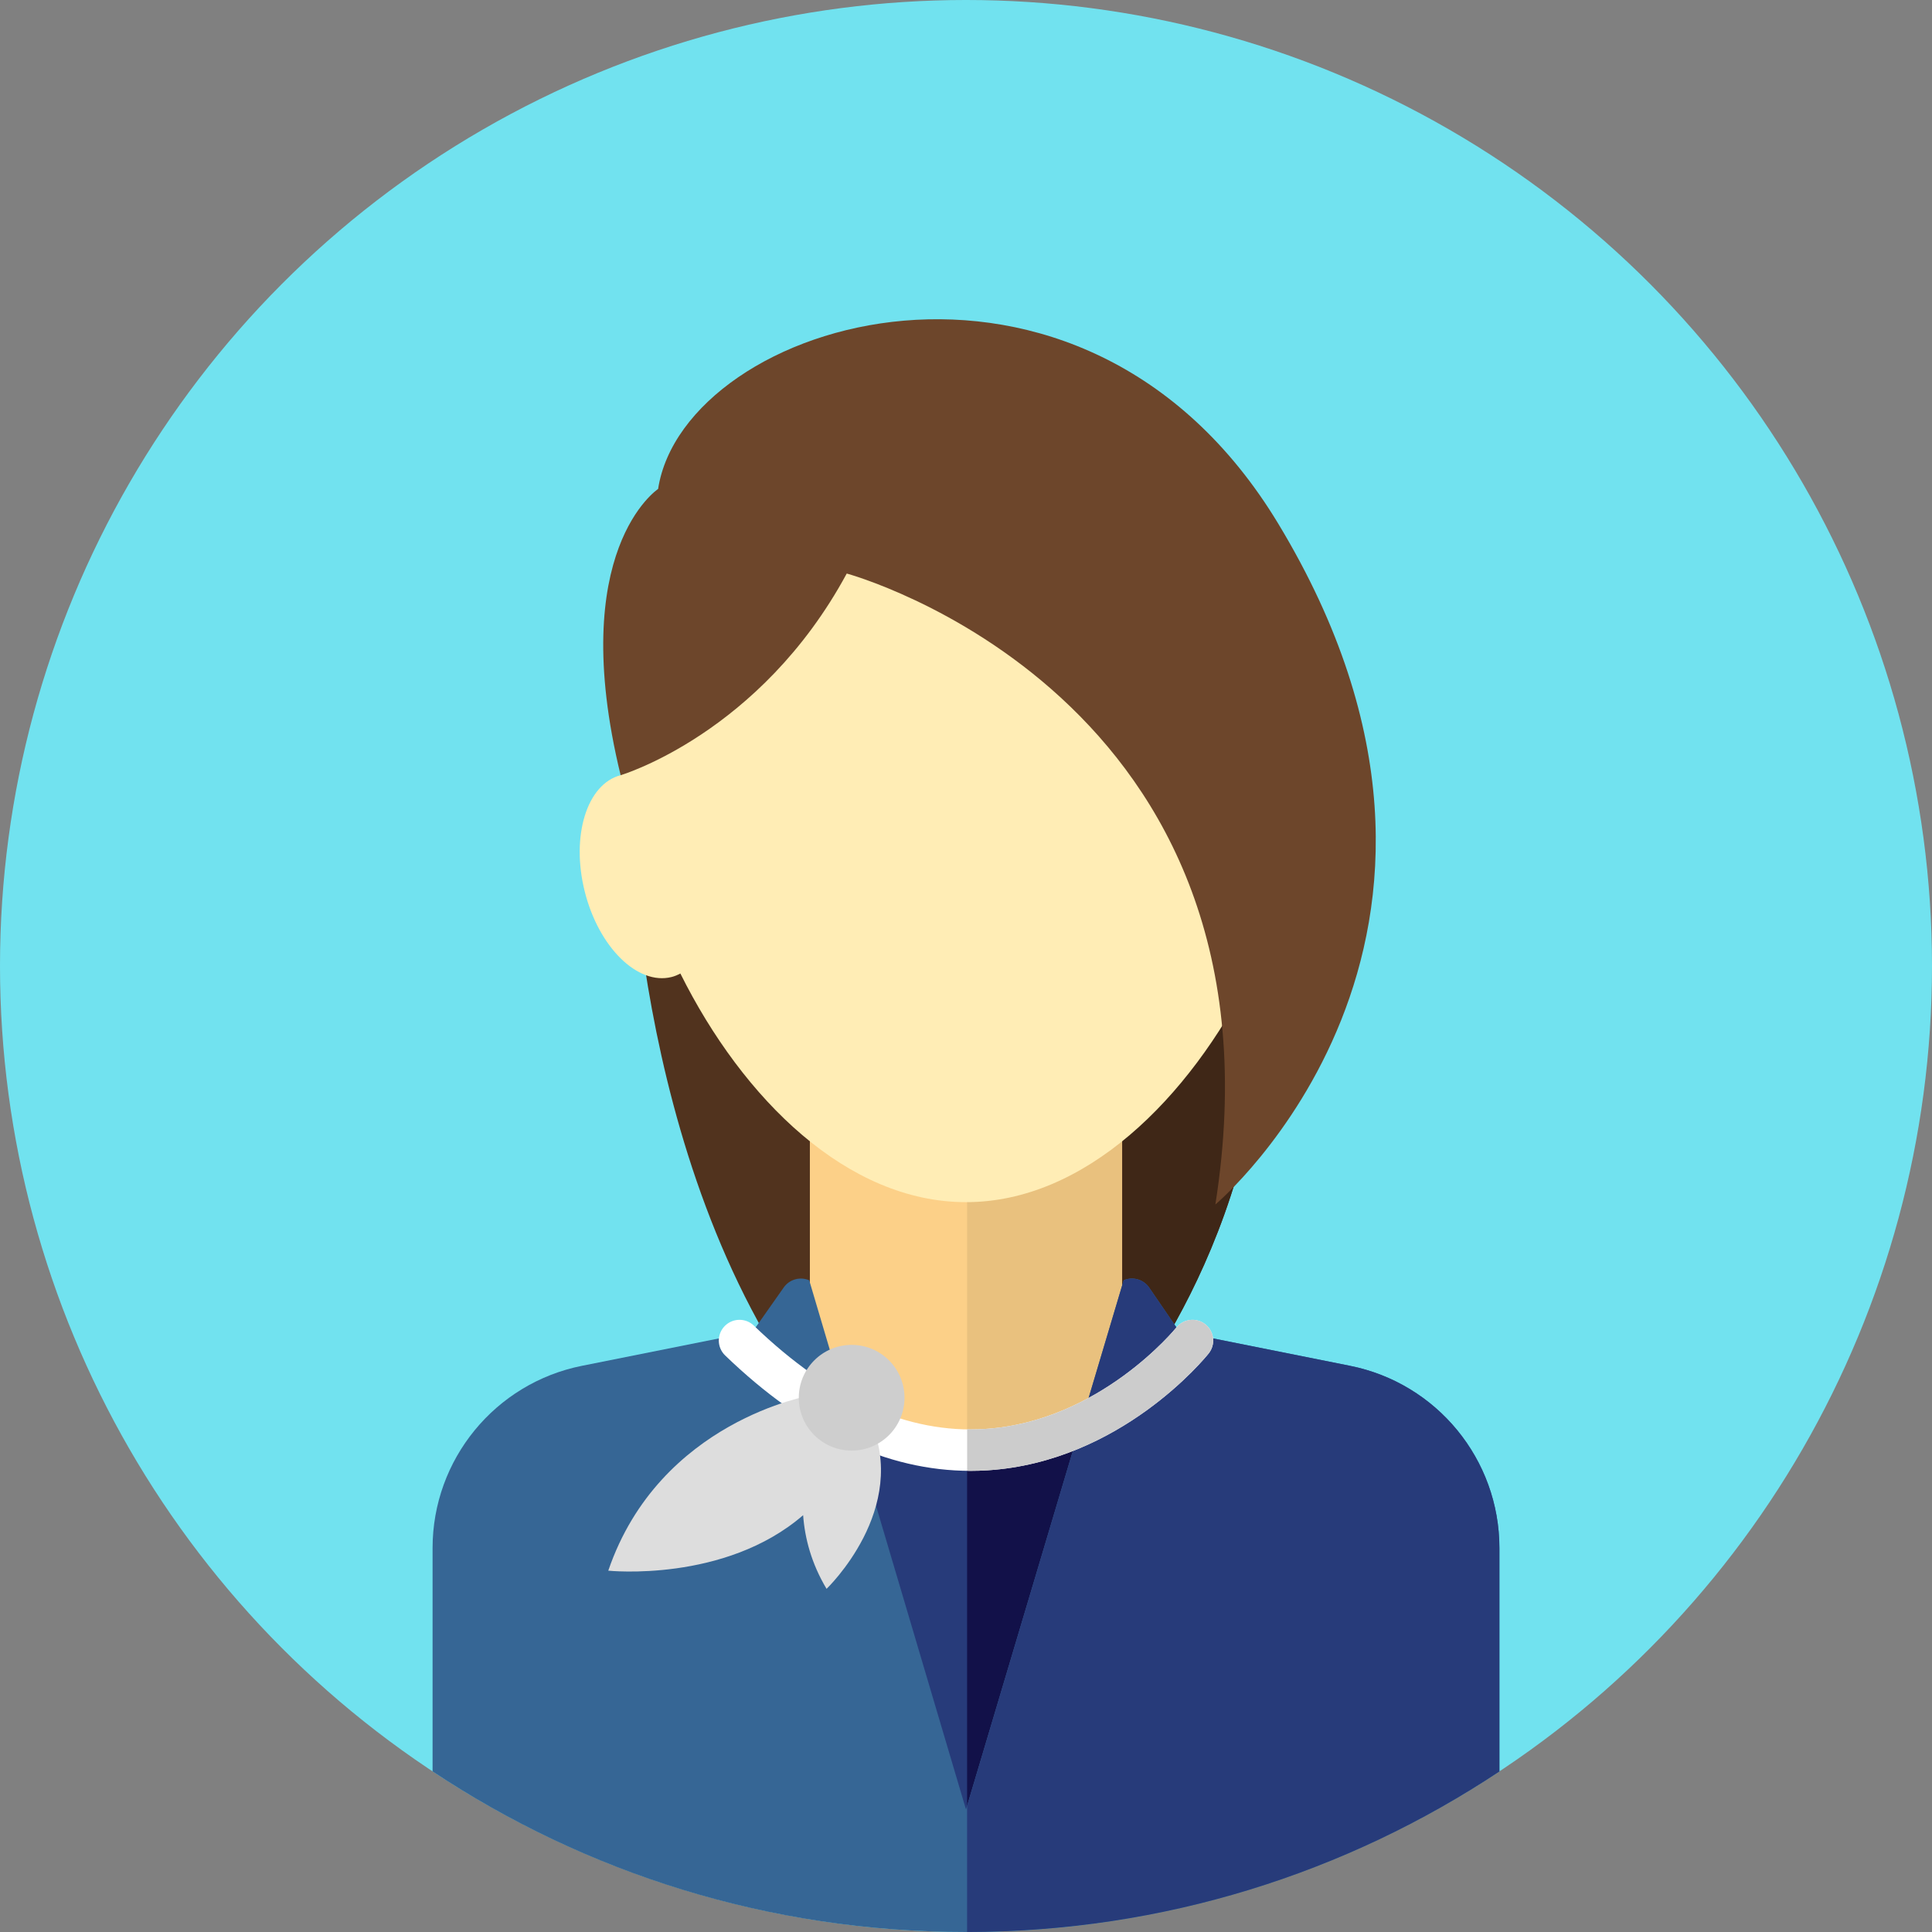 <svg version="1.1" xmlns="http://www.w3.org/2000/svg" viewBox="0 0 512 512">
	<rect x="0" y="0" width="512" height="512" fill="#808080" stroke="none"/>
	<circle fill="#71e2ef" cx="256" cy="256" r="256"/>
	<path fill="#51331e" d="M166.933,211.178c0,0-0.574,95.965,48.269,161.473H296.8c0,0,41.948-49.419,37.926-119.524 C330.704,183.022,166.933,211.178,166.933,211.178z"/>
	<path fill="#3f2717" d="M334.726,253.126c-1.898-33.087-39.383-44.282-78.438-46.883v166.409H296.8 C296.8,372.652,338.747,323.232,334.726,253.126z"/>
	<rect fill="#fcd088" x="214.626" y="295.253" width="82.747" height="101.136"/>
	<rect fill="#e9c17e" x="256.293" y="295.253" width="41.086" height="101.136"/>
	<path fill="#ffedb5" d="M347.529,205.44c0.459-4.244,0.698-8.428,0.698-12.509c0-53.974-41.293-97.728-92.229-97.728 s-92.229,43.754-92.229,97.728c0,4.08,0.24,8.264,0.698,12.509c-8.945,2.326-13.202,16.087-9.506,30.817 c3.708,14.776,14.014,24.921,23.018,22.661c0.821-0.205,1.586-0.538,2.326-0.927c16.667,33.452,44.351,60.594,75.693,60.594 s59.027-27.139,75.693-60.594c0.74,0.39,1.505,0.722,2.326,0.927c9.004,2.26,19.309-7.885,23.018-22.661 C360.732,221.527,356.476,207.763,347.529,205.44z"/>
	<path fill="#273b7a" d="M216.064,373.944c0,0,34.766,24.423,84.471,0l-44.822,115.79L216.064,373.944z"/>
	<path fill="#121149" d="M256.288,386.939v103.464l44.247-114.305C283.848,384.298,268.857,386.977,256.288,386.939z"/>
	<path fill="#366695" d="M357.762,361.951l-45.22-9.044l-7.992-11.666c-1.496-2.184-4.327-3.007-6.759-1.965l-41.793,140.255 l-41.543-140.238c-2.415-1.053-5.239-0.262-6.754,1.893l-8.247,11.719l-45.22,9.044c-23.023,4.605-39.596,24.821-39.596,48.3v59.194 C155.148,496.326,203.74,512,256,512c52.258,0,100.85-15.672,141.359-42.555V410.25 C397.359,386.772,380.787,366.556,357.762,361.951z"/>
	<path fill="#273b7a" d="M397.359,410.252c0-23.48-16.574-43.696-39.596-48.3l-45.22-9.044l-7.992-11.666 c-1.496-2.184-4.327-3.007-6.759-1.965l-41.503,139.286v33.43c52.148-0.057,100.638-15.717,141.072-42.548v-59.194H397.359z"/>
	<path fill="#6d462b" d="M224.396,151.992c0,0,118.949,32.18,97.689,167.219c0,0,83.322-70.106,16.665-180.436 c-52.191-86.385-157.449-54.015-164.345-9.194c0,0-24.466,16.103-9.933,75.859C164.467,205.44,201.411,194.513,224.396,151.992z"/>
	<path fill="#ffffff" d="M257.172,389.791c-22.095,0-43.939-10.271-65.002-30.586c-2.184-2.103-2.246-5.579-0.141-7.761 c2.108-2.186,5.582-2.243,7.761-0.141c20.211,19.49,40.848,28.722,61.281,27.381c30.41-1.962,50.46-26.61,50.66-26.86 c1.898-2.365,5.348-2.75,7.716-0.858c2.367,1.895,2.751,5.348,0.859,7.716c-0.936,1.171-23.33,28.688-58.525,30.958 C260.244,389.741,258.705,389.791,257.172,389.791z"/>
	<path fill="#cccccc" d="M319.447,350.966c-2.367-1.893-5.818-1.508-7.716,0.859c-0.198,0.248-20.249,24.897-50.66,26.86 c-1.588,0.103-3.175,0.121-4.767,0.098v10.983c0.29,0.003,0.578,0.026,0.867,0.026c1.533,0,3.072-0.05,4.606-0.148 c35.195-2.27,57.589-29.787,58.525-30.958C322.198,356.316,321.815,352.861,319.447,350.966z"/>
	<path fill="#dddddd" d="M230.51,376.246l-11.879-1.321c0,0-0.036,0.062-0.09,0.153l-3.574-5.301 c0,0-40.16,6.639-53.769,46.466c0,0,30.892,3.256,51.64-14.705c0.443,6.096,2.181,12.774,6.206,19.522 C219.045,421.062,241.309,399.822,230.51,376.246z"/>
	<circle fill="#cecece" cx="225.694" cy="370.416" r="14.007"/>
</svg>